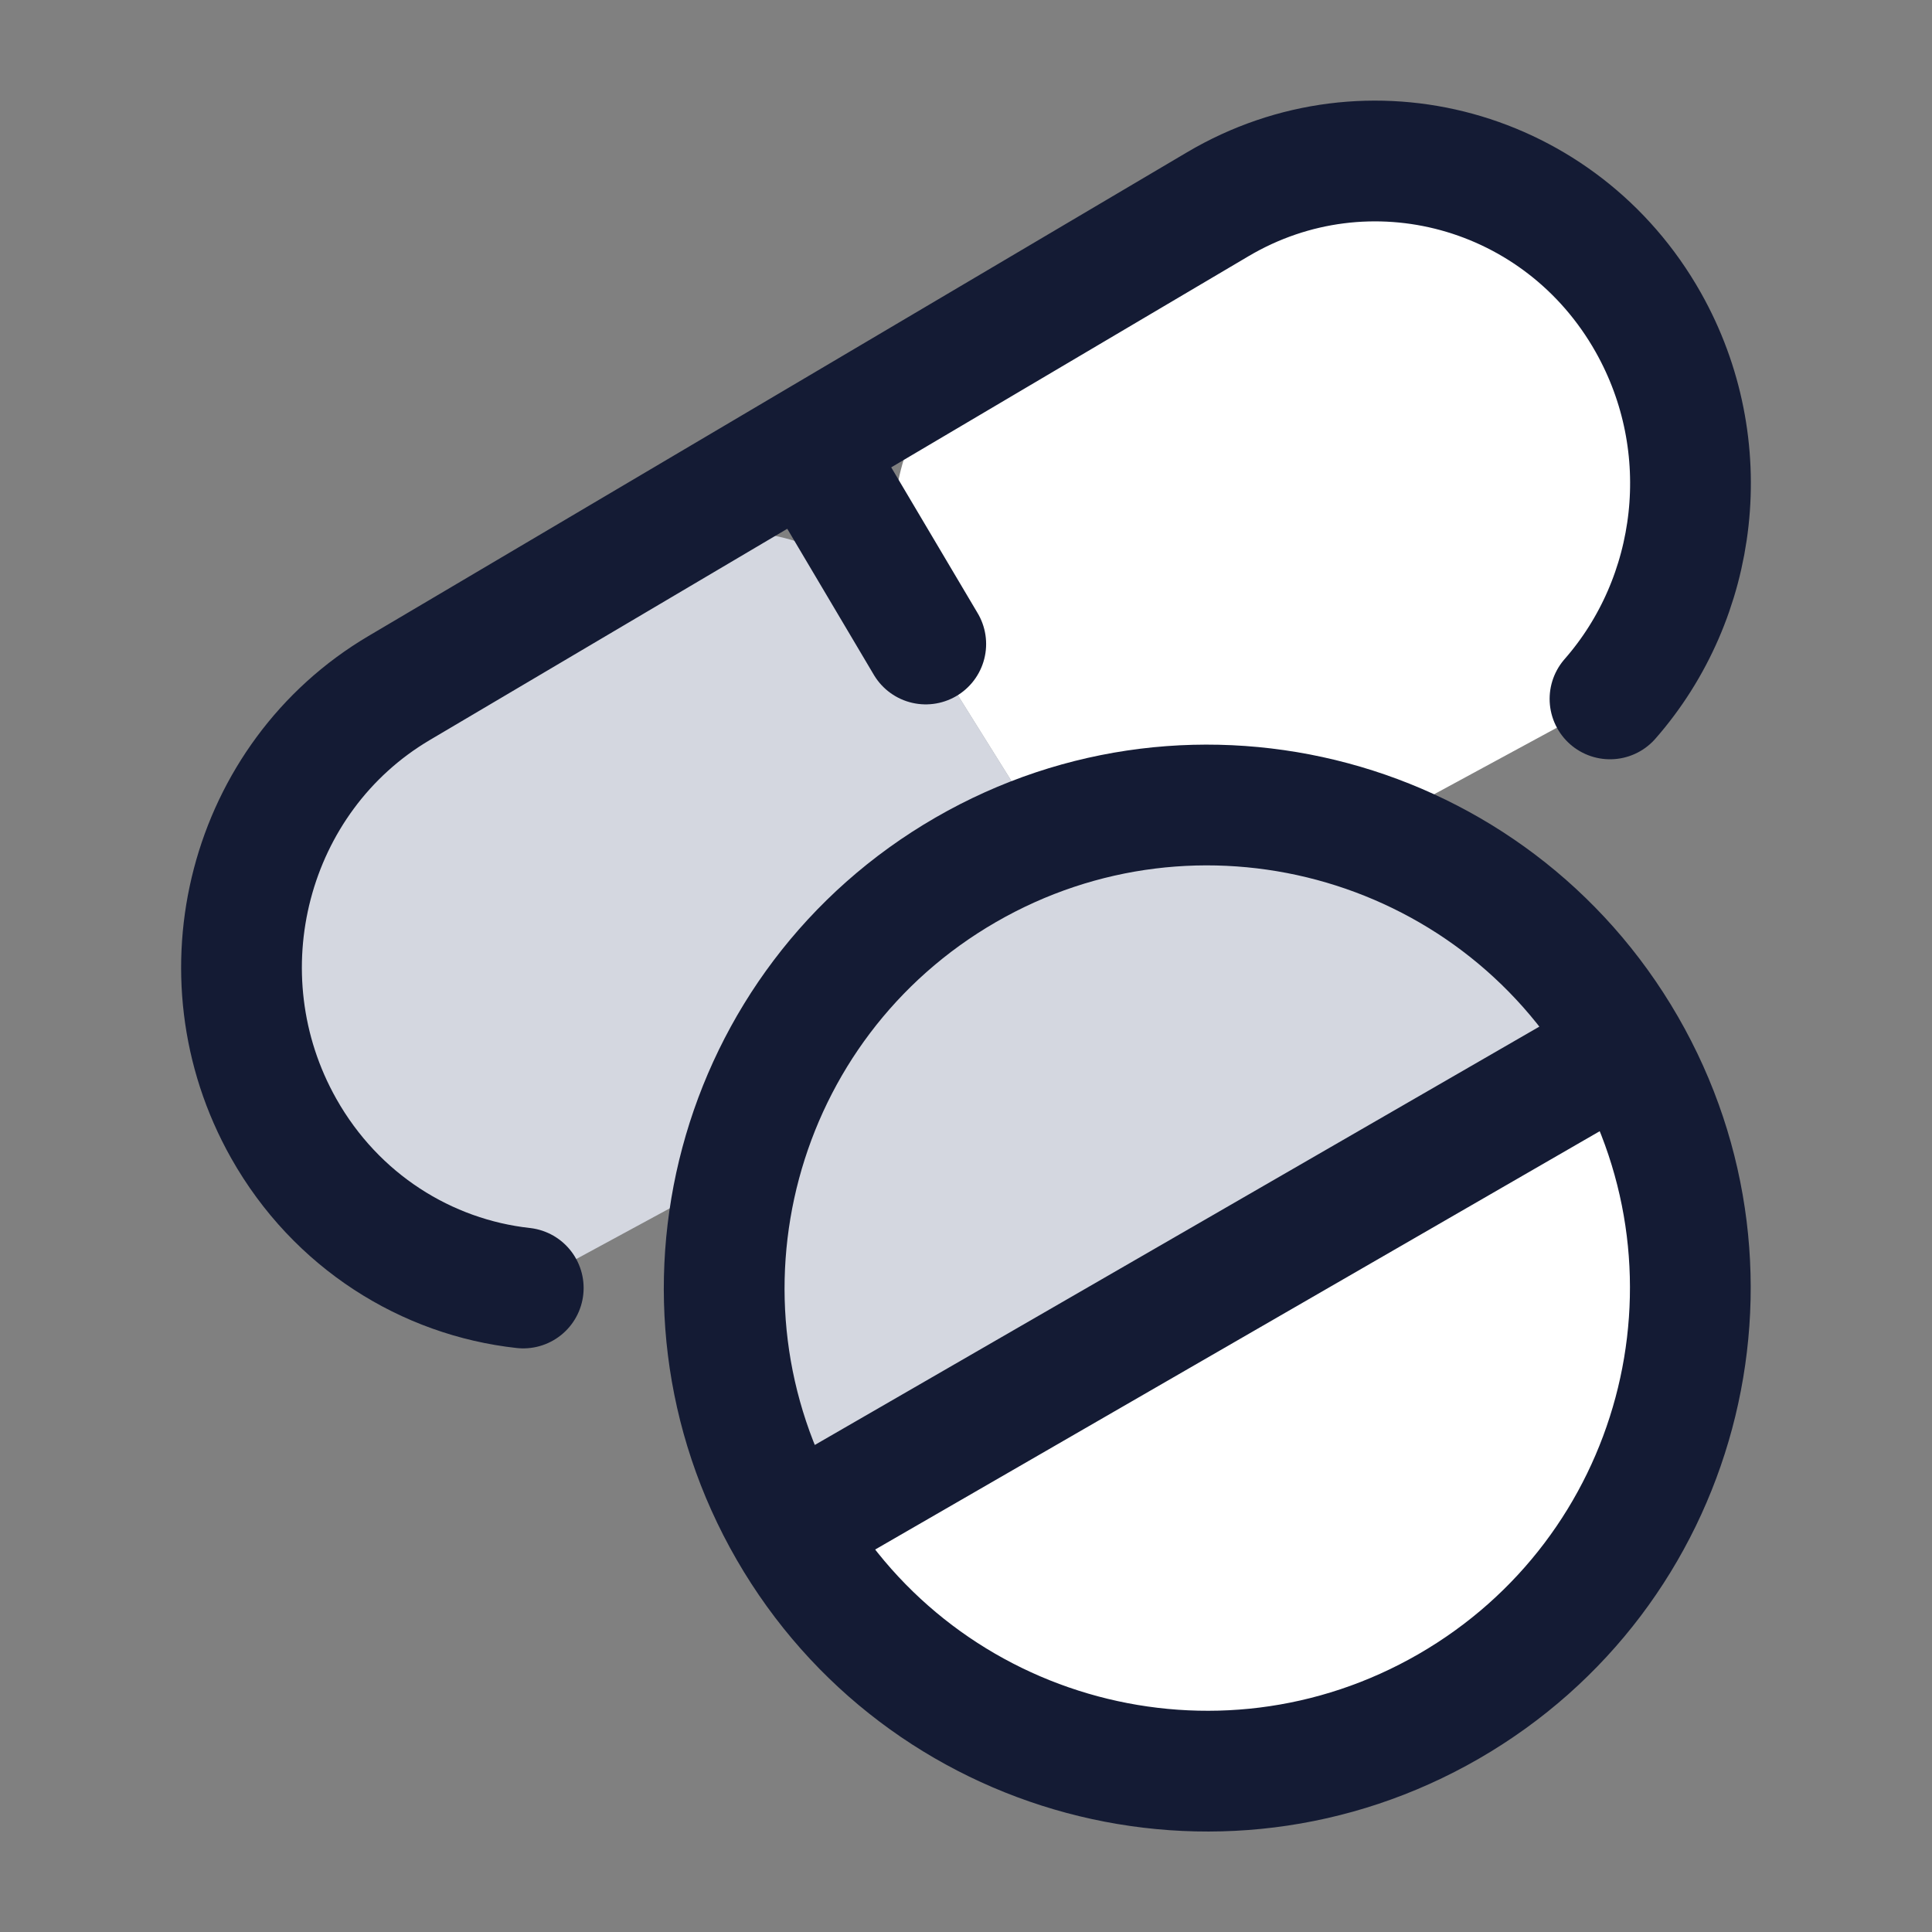 <svg width="24" height="24" viewBox="0 0 24 24" fill="none" xmlns="http://www.w3.org/2000/svg">
<rect x="0" y="0" width="24" height="24" fill="#808080" stroke="none"/>
<path d="M12.503 4.088L15.128 2.537C17 1.431 19.394 2.088 20.475 4.004C21.343 5.543 21.1 7.427 20 8.682L13.97 11.951L11.5 8C10.696 6.643 11.145 4.891 12.503 4.088Z" fill="white"/>
<path d="M4.958 8.544L7.583 6.993C8.942 6.19 10.695 6.639 11.5 7.997L13.969 11.948L6.5 15.997C5.3 15.865 4.175 15.168 3.525 14.016C2.444 12.1 3.086 9.65 4.958 8.544Z" fill="#D4D7E0"/>
<path d="M10.043 5.542L15.128 2.537C17 1.431 19.394 2.088 20.475 4.004C21.343 5.543 21.1 7.427 20 8.682M10.043 5.542L4.958 8.547C3.086 9.653 2.444 12.103 3.525 14.019C4.175 15.171 5.3 15.868 6.5 16M10.043 5.542L11.5 8" stroke="#141B34" stroke-width="1.5" stroke-linecap="round" stroke-linejoin="round"/>
<path d="M20.193 13.001C21.85 15.871 20.867 19.54 17.997 21.197C15.127 22.854 11.458 21.871 9.801 19.001C8.144 16.131 9.127 12.462 11.997 10.805C14.867 9.148 18.536 10.131 20.193 13.001Z" fill="white"/>
<path d="M11.997 10.805C9.127 12.462 8.144 16.131 9.801 19.001L20.193 13.001C18.536 10.131 14.867 9.148 11.997 10.805Z" fill="#D4D7E0"/>
<path d="M20.193 13.001C21.85 15.871 20.867 19.54 17.997 21.197C15.127 22.854 11.458 21.871 9.801 19.001M20.193 13.001C18.536 10.131 14.867 9.148 11.997 10.805C9.127 12.462 8.144 16.131 9.801 19.001M20.193 13.001L9.801 19.001" stroke="#141B34" stroke-width="1.5"/>
</svg>
